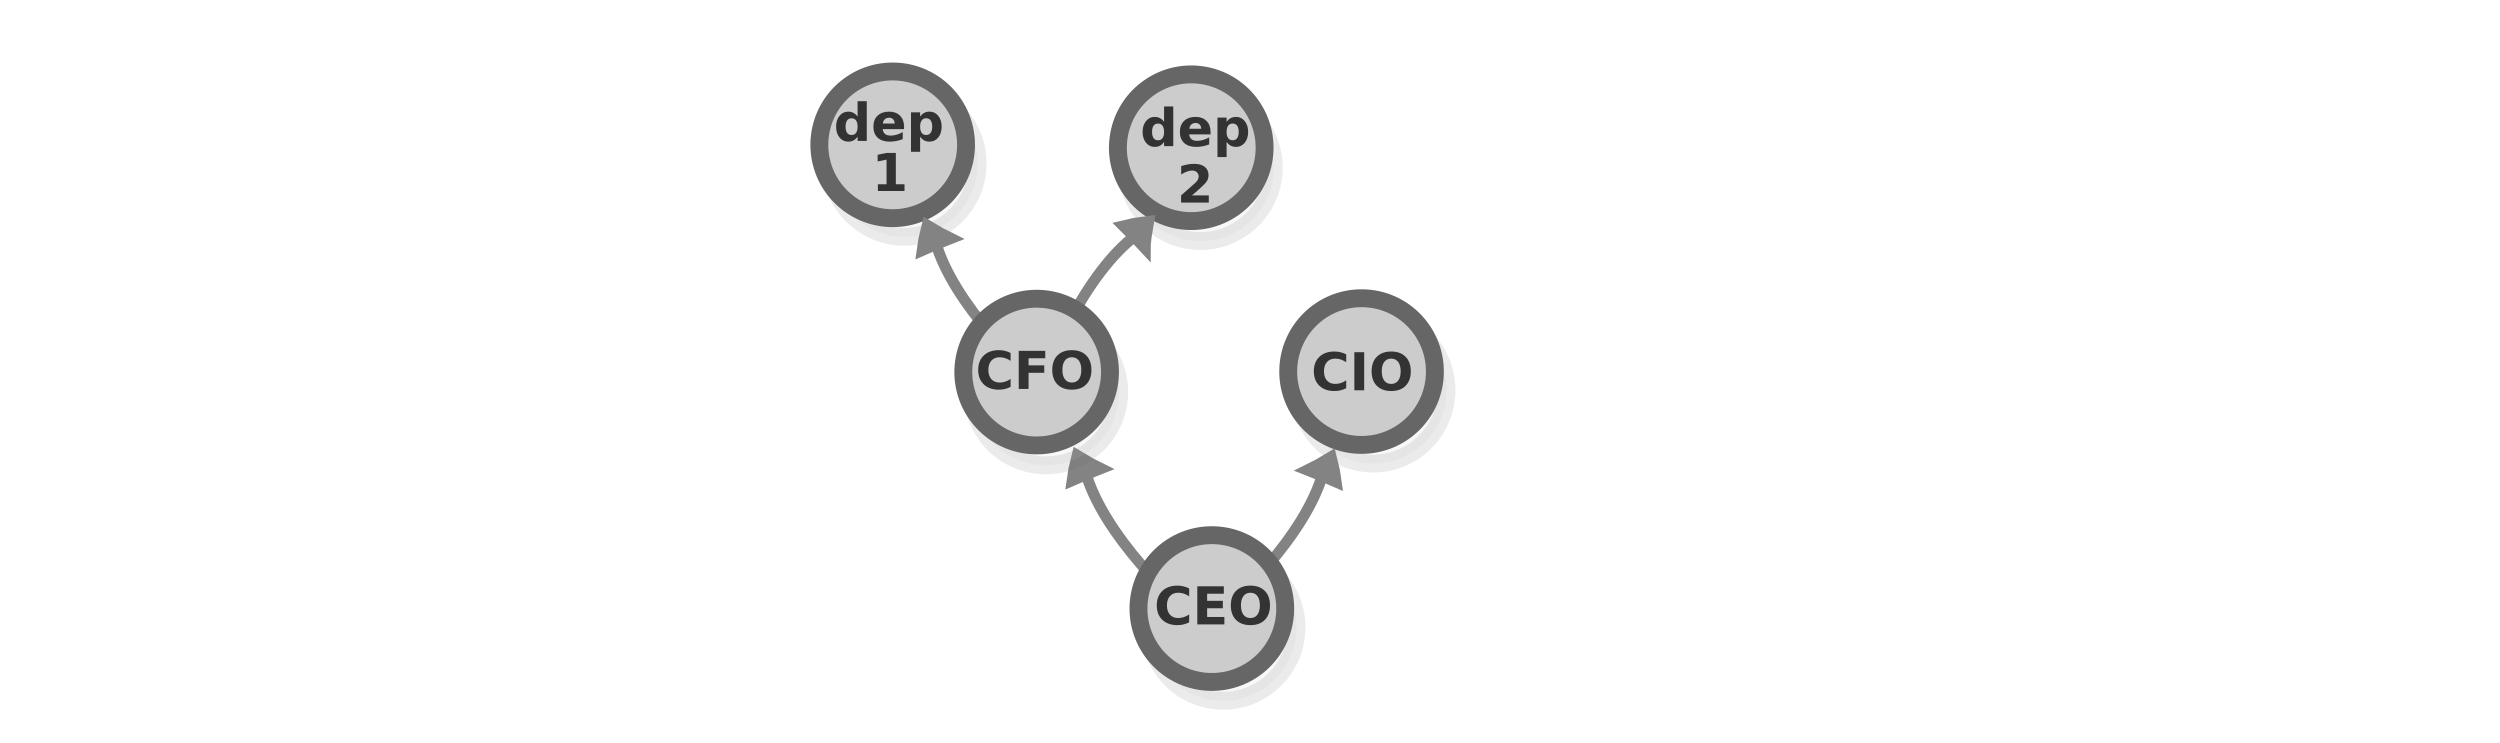 <?xml version="1.0" encoding="UTF-8" standalone="no"?>
<svg
   viewBox="0 0 595.3 177"
   version="1.1"
   id="svg3397"
   sodipodi:docname="tree-organization.svg"
   inkscape:version="1.2.2 (1:1.2.2+202212051552+b0a8486541)"
   xmlns:inkscape="http://www.inkscape.org/namespaces/inkscape"
   xmlns:sodipodi="http://sodipodi.sourceforge.net/DTD/sodipodi-0.dtd"
   xmlns="http://www.w3.org/2000/svg"
   xmlns:svg="http://www.w3.org/2000/svg"
   xmlns:rdf="http://www.w3.org/1999/02/22-rdf-syntax-ns#"
   xmlns:cc="http://creativecommons.org/ns#"
   xmlns:dc="http://purl.org/dc/elements/1.1/">
  <defs
     id="defs3401" />
  <sodipodi:namedview
     pagecolor="#ffffff"
     bordercolor="#666666"
     borderopacity="1"
     objecttolerance="10"
     gridtolerance="10"
     guidetolerance="10"
     inkscape:pageopacity="0"
     inkscape:pageshadow="2"
     inkscape:window-width="1080"
     inkscape:window-height="1174"
     id="namedview3399"
     showgrid="false"
     inkscape:zoom="2.8284272"
     inkscape:cx="273.11999"
     inkscape:cy="111.01576"
     inkscape:window-x="12"
     inkscape:window-y="10"
     inkscape:window-maximized="0"
     inkscape:current-layer="svg3397"
     inkscape:document-rotation="0"
     showguides="true"
     inkscape:guide-bbox="true"
     inkscape:showpageshadow="2"
     inkscape:pagecheckerboard="0"
     inkscape:deskcolor="#d1d1d1"
     inkscape:lockguides="true" />
  <g
     id="g2760-9-8-7-3-3"
     transform="matrix(0.502,0.502,-0.502,0.502,268.466,-115.472)"
     style="fill:#cccccc">
    <g
       id="g2749-4-6-6-2"
       style="fill:#cccccc;fill-opacity:1;stroke:#666666"
       transform="rotate(-37.328,183.176,-58.628)">
      <circle
         cx="55.441"
         cy="90.581"
         r="24.6"
         id="circle3369-5-5-7-0"
         style="opacity:0.13;fill:#cccccc;fill-opacity:1;stroke:#666666;stroke-width:6;stroke-miterlimit:10" />
      <circle
         fill="#d71920"
         stroke="#be1e2d"
         cx="51.508"
         cy="84.367"
         r="24.6"
         id="circle3383-6-6-5-6"
         style="fill:#cccccc;fill-opacity:1;stroke:#666666;stroke-width:6;stroke-miterlimit:10" />
    </g>
  </g>
  <g
     id="g2760-0-7-6-0-7"
     transform="matrix(0.502,0.502,-0.502,0.502,340.932,19.653)"
     style="fill:#cccccc">
    <g
       id="g2749-6-8-1-3-8"
       style="fill:#cccccc;fill-opacity:1;stroke:#666666"
       transform="rotate(-44.545,52.727,84.306)">
      <circle
         cx="55.441"
         cy="90.581"
         r="24.6"
         id="circle3369-33-3-6-0-0-3"
         style="opacity:0.13;fill:#cccccc;fill-opacity:1;stroke:#666666;stroke-width:6;stroke-miterlimit:10" />
      <circle
         fill="#d71920"
         stroke="#be1e2d"
         cx="51.508"
         cy="84.367"
         r="24.6"
         id="circle3383-85-2-8-6-1-3"
         style="fill:#cccccc;fill-opacity:1;stroke:#666666;stroke-width:6;stroke-miterlimit:10" />
    </g>
  </g>
  <g
     style="display:inline;fill:#dddddd;stroke:#838383;stroke-width:6.389;stroke-miterlimit:10"
     id="g1482-7-0-25-1-3-3-20-6-6-5"
     transform="matrix(0.125,-0.178,0.219,0.205,370.628,16.878)"
     inkscape:transform-center-x="-9.0324619"
     inkscape:transform-center-y="0.77022403" />
  <g
     style="display:inline;fill:#dddddd;stroke:#838383;stroke-width:6.389;stroke-miterlimit:10"
     id="g1482-7-0-25-1-3-3-20-6-9-7-9"
     transform="matrix(0.118,-0.183,0.227,0.195,183.84,67.566)"
     inkscape:transform-center-x="-9.0567829"
     inkscape:transform-center-y="0.39149042">
    <path
       style="stroke-width:35.526"
       inkscape:connector-curvature="0"
       id="path1478-7-9-8-5-1-6-2-1-3-4-9"
       transform="matrix(0.477,-0.029,0.032,0.429,147.58,197.367)"
       d="m 315.1,101.79 c 10.682,-4.135 21.77,-7.738 33.127,-11.074 -8.518,-8.139 -17.577,-16.01 -27.178,-23.616 -2.04,12.119 -3.103,21.663 -5.949,34.69 z" />
    <path
       style="fill:none;stroke-width:10.649;paint-order:markers fill stroke"
       inkscape:connector-curvature="0"
       id="path1480-1-3-9-5-4-7-3-2-1-5-1"
       transform="matrix(0.896,0,0,0.817,18.384,154.236)"
       d="M 47.873,98.401 C 126.066,78.448 241.859,64.912 317.498,86.173"
       sodipodi:nodetypes="cc" />
  </g>
  <g
     id="g2760-0-7-6"
     transform="matrix(0.502,0.502,-0.502,0.502,229.286,-34.341)"
     style="fill:#cccccc">
    <g
       id="g2749-6-8-1"
       style="fill:#cccccc;fill-opacity:1;stroke:#666666"
       transform="rotate(-44.545,52.727,84.306)">
      <circle
         cx="55.441"
         cy="90.581"
         r="24.6"
         id="circle3369-33-3-6-0"
         style="opacity:0.13;fill:#cccccc;fill-opacity:1;stroke:#666666;stroke-width:6;stroke-miterlimit:10" />
      <circle
         fill="#d71920"
         stroke="#be1e2d"
         cx="51.508"
         cy="84.367"
         r="24.6"
         id="circle3383-85-2-8-6"
         style="fill:#cccccc;fill-opacity:1;stroke:#666666;stroke-width:6;stroke-miterlimit:10" />
    </g>
  </g>
  <g
     style="display:inline;fill:#dddddd;stroke:#838383;stroke-width:6.389;stroke-miterlimit:10"
     id="g1482-7-0-25-1-3-3-20-6-9-7-0"
     transform="matrix(0.128,-0.176,-0.265,-0.14,335.779,197.454)"
     inkscape:transform-center-x="3.3023805"
     inkscape:transform-center-y="-8.2931016">
    <path
       style="stroke-width:35.526"
       inkscape:connector-curvature="0"
       id="path1478-7-9-8-5-1-6-2-1-3-4-3"
       transform="matrix(0.477,-0.029,0.032,0.429,147.58,197.367)"
       d="m 315.1,101.79 c 10.682,-4.135 21.77,-7.738 33.127,-11.074 -8.518,-8.139 -17.577,-16.01 -27.178,-23.616 -2.04,12.119 -3.103,21.663 -5.949,34.69 z" />
    <path
       style="fill:none;stroke-width:10.649;paint-order:markers fill stroke"
       inkscape:connector-curvature="0"
       id="path1480-1-3-9-5-4-7-3-2-1-5-9"
       transform="matrix(0.896,0,0,0.817,18.384,154.236)"
       d="M 47.873,98.401 C 126.066,78.448 241.859,64.912 317.498,86.173"
       sodipodi:nodetypes="cc" />
  </g>
  <g
     style="display:inline;fill:#dddddd;stroke:#838383;stroke-width:6.389;stroke-miterlimit:10"
     id="g1482-7-0-25-1-3-3-20-6-9-7-0-5"
     transform="matrix(-0.128,-0.176,0.265,-0.14,237.69,197.097)"
     inkscape:transform-center-x="-3.3023759"
     inkscape:transform-center-y="-8.2931016">
    <path
       style="stroke-width:35.526"
       inkscape:connector-curvature="0"
       id="path1478-7-9-8-5-1-6-2-1-3-4-3-5"
       transform="matrix(0.477,-0.029,0.032,0.429,147.58,197.367)"
       d="m 315.1,101.79 c 10.682,-4.135 21.77,-7.738 33.127,-11.074 -8.518,-8.139 -17.577,-16.01 -27.178,-23.616 -2.04,12.119 -3.103,21.663 -5.949,34.69 z" />
    <path
       style="fill:none;stroke-width:10.649;paint-order:markers fill stroke"
       inkscape:connector-curvature="0"
       id="path1480-1-3-9-5-4-7-3-2-1-5-9-8"
       transform="matrix(0.896,0,0,0.817,18.384,154.236)"
       d="M 47.873,98.401 C 126.066,78.448 241.859,64.912 317.498,86.173"
       sodipodi:nodetypes="cc" />
  </g>
  <g
     id="g2749-7-7-5"
     style="fill:#cccccc;fill-opacity:1;stroke:#666666"
     transform="matrix(0.71,0.017,-0.017,0.71,253.428,84.134)">
    <circle
       cx="55.441"
       cy="90.581"
       r="24.6"
       id="circle3369-7-4-0"
       style="opacity:0.13;fill:#cccccc;fill-opacity:1;stroke:#666666;stroke-width:6;stroke-miterlimit:10" />
    <circle
       fill="#d71920"
       stroke="#be1e2d"
       cx="51.508"
       cy="84.367"
       r="24.6"
       id="circle3383-4-5-3"
       style="fill:#cccccc;fill-opacity:1;stroke:#666666;stroke-width:6;stroke-miterlimit:10" />
  </g>
  <g
     style="display:inline;fill:#dddddd;stroke:#838383;stroke-width:6.389;stroke-miterlimit:10"
     id="g1482-7-0-25-1-3-3-20-6-9-7-0-5-0"
     transform="matrix(-0.128,-0.176,0.265,-0.14,201.981,142.296)"
     inkscape:transform-center-x="-3.3023759"
     inkscape:transform-center-y="-8.2931016">
    <path
       style="stroke-width:35.526"
       inkscape:connector-curvature="0"
       id="path1478-7-9-8-5-1-6-2-1-3-4-3-5-4"
       transform="matrix(0.477,-0.029,0.032,0.429,147.58,197.367)"
       d="m 315.1,101.79 c 10.682,-4.135 21.77,-7.738 33.127,-11.074 -8.518,-8.139 -17.577,-16.01 -27.178,-23.616 -2.04,12.119 -3.103,21.663 -5.949,34.69 z" />
    <path
       style="fill:none;stroke-width:10.649;paint-order:markers fill stroke"
       inkscape:connector-curvature="0"
       id="path1480-1-3-9-5-4-7-3-2-1-5-9-8-6"
       transform="matrix(0.896,0,0,0.817,18.384,154.236)"
       d="M 47.873,98.401 C 126.066,78.448 241.859,64.912 317.498,86.173"
       sodipodi:nodetypes="cc" />
  </g>
  <g
     id="g2760-9-8-7-9"
     transform="matrix(0.502,0.502,-0.502,0.502,231.654,-62.054)"
     style="fill:#cccccc;fill-opacity:1">
    <g
       id="g2749-4-6-4"
       style="fill:#cccccc;fill-opacity:1;stroke:#666666"
       transform="rotate(-37.328,183.176,-58.628)">
      <circle
         cx="55.441"
         cy="90.581"
         r="24.6"
         id="circle3369-5-5-78"
         style="opacity:0.13;fill:#cccccc;fill-opacity:1;stroke:#666666;stroke-width:6;stroke-miterlimit:10" />
      <circle
         fill="#d71920"
         stroke="#be1e2d"
         cx="51.508"
         cy="84.367"
         r="24.6"
         id="circle3383-6-6-4"
         style="fill:#cccccc;fill-opacity:1;stroke:#666666;stroke-width:6;stroke-miterlimit:10" />
    </g>
  </g>
  <path
     d="m 283.166,148.184 q -0.644,0.334 -1.343,0.504 -0.699,0.17 -1.458,0.17 -2.266,0 -3.591,-1.264 -1.324,-1.27 -1.324,-3.439 0,-2.175 1.324,-3.439 1.324,-1.27 3.591,-1.27 0.759,0 1.458,0.17 0.699,0.17 1.343,0.504 v 1.877 q -0.65,-0.444 -1.282,-0.65 -0.632,-0.207 -1.33,-0.207 -1.252,0 -1.968,0.802 -0.717,0.802 -0.717,2.211 0,1.403 0.717,2.205 0.717,0.802 1.968,0.802 0.699,0 1.33,-0.207 0.632,-0.207 1.282,-0.65 z"
     style="font-weight:bold;font-size:12.442px;line-height:1.25;-inkscape-font-specification:'sans-serif Bold';word-spacing:0px;fill:#333333;stroke-width:0.311"
     id="path9901" />
  <path
     d="m 285.104,139.612 h 6.312 v 1.768 h -3.973 v 1.689 h 3.736 v 1.768 h -3.736 v 2.078 h 4.107 v 1.768 h -6.446 z"
     style="font-weight:bold;font-size:12.442px;line-height:1.25;-inkscape-font-specification:'sans-serif Bold';word-spacing:0px;fill:#333333;stroke-width:0.311"
     id="path9903" />
  <path
     d="m 297.746,141.143 q -1.069,0 -1.659,0.79 -0.589,0.79 -0.589,2.224 0,1.428 0.589,2.217 0.589,0.79 1.659,0.79 1.075,0 1.665,-0.79 0.589,-0.79 0.589,-2.217 0,-1.434 -0.589,-2.224 -0.589,-0.79 -1.665,-0.79 z m 0,-1.695 q 2.187,0 3.426,1.252 1.239,1.252 1.239,3.457 0,2.199 -1.239,3.451 -1.239,1.252 -3.426,1.252 -2.181,0 -3.426,-1.252 -1.239,-1.252 -1.239,-3.451 0,-2.205 1.239,-3.457 1.245,-1.252 3.426,-1.252 z"
     style="font-weight:bold;font-size:12.442px;line-height:1.25;-inkscape-font-specification:'sans-serif Bold';word-spacing:0px;fill:#333333;stroke-width:0.311"
     id="path9905" />
  <path
     d="m 240.645,92.115 q -0.644,0.334 -1.343,0.504 -0.699,0.17 -1.458,0.17 -2.266,0 -3.591,-1.264 -1.324,-1.27 -1.324,-3.439 0,-2.175 1.324,-3.439 1.324,-1.27 3.591,-1.27 0.759,0 1.458,0.17 0.699,0.17 1.343,0.504 v 1.877 q -0.65,-0.444 -1.282,-0.65 -0.632,-0.207 -1.33,-0.207 -1.252,0 -1.968,0.802 -0.717,0.802 -0.717,2.211 0,1.403 0.717,2.205 0.717,0.802 1.968,0.802 0.699,0 1.33,-0.207 0.632,-0.207 1.282,-0.65 z"
     style="font-weight:bold;font-size:12.442px;line-height:1.25;-inkscape-font-specification:'sans-serif Bold';word-spacing:0px;fill:#333333;stroke-width:0.311"
     id="path9907" />
  <path
     d="m 242.583,83.542 h 6.312 v 1.768 h -3.973 v 1.689 h 3.736 v 1.768 h -3.736 v 3.846 h -2.339 z"
     style="font-weight:bold;font-size:12.442px;line-height:1.25;-inkscape-font-specification:'sans-serif Bold';word-spacing:0px;fill:#333333;stroke-width:0.311"
     id="path9909" />
  <path
     d="m 255.226,85.073 q -1.069,0 -1.659,0.79 -0.589,0.79 -0.589,2.224 0,1.428 0.589,2.217 0.589,0.79 1.659,0.79 1.075,0 1.665,-0.79 0.589,-0.79 0.589,-2.217 0,-1.434 -0.589,-2.224 -0.589,-0.79 -1.665,-0.79 z m 0,-1.695 q 2.187,0 3.426,1.252 1.239,1.252 1.239,3.457 0,2.199 -1.239,3.451 -1.239,1.252 -3.426,1.252 -2.181,0 -3.426,-1.252 -1.239,-1.252 -1.239,-3.451 0,-2.205 1.239,-3.457 1.245,-1.252 3.426,-1.252 z"
     style="font-weight:bold;font-size:12.442px;line-height:1.25;-inkscape-font-specification:'sans-serif Bold';word-spacing:0px;fill:#333333;stroke-width:0.311"
     id="path9911" />
  <path
     d="m 320.561,92.44 q -0.644,0.334 -1.343,0.504 -0.699,0.17 -1.458,0.17 -2.266,0 -3.591,-1.264 -1.324,-1.27 -1.324,-3.439 0,-2.175 1.324,-3.439 1.324,-1.27 3.591,-1.27 0.759,0 1.458,0.17 0.699,0.17 1.343,0.504 v 1.877 q -0.65,-0.444 -1.282,-0.65 -0.632,-0.207 -1.33,-0.207 -1.252,0 -1.968,0.802 -0.717,0.802 -0.717,2.211 0,1.403 0.717,2.205 0.717,0.802 1.968,0.802 0.699,0 1.33,-0.207 0.632,-0.207 1.282,-0.65 z"
     style="font-weight:bold;font-size:12.442px;line-height:1.25;-inkscape-font-specification:'sans-serif Bold';word-spacing:0px;fill:#333333;stroke-width:0.311"
     id="path9913" />
  <path
     d="m 322.499,83.867 h 2.339 v 9.07 h -2.339 z"
     style="font-weight:bold;font-size:12.442px;line-height:1.25;-inkscape-font-specification:'sans-serif Bold';word-spacing:0px;fill:#333333;stroke-width:0.311"
     id="path9915" />
  <path
     d="m 331.272,85.398 q -1.069,0 -1.659,0.79 -0.589,0.79 -0.589,2.224 0,1.428 0.589,2.217 0.589,0.79 1.659,0.79 1.075,0 1.665,-0.79 0.589,-0.79 0.589,-2.217 0,-1.434 -0.589,-2.224 -0.589,-0.79 -1.665,-0.79 z m 0,-1.695 q 2.187,0 3.426,1.252 1.239,1.252 1.239,3.457 0,2.199 -1.239,3.451 -1.239,1.252 -3.426,1.252 -2.181,0 -3.426,-1.252 -1.239,-1.252 -1.239,-3.451 0,-2.205 1.239,-3.457 1.245,-1.252 3.426,-1.252 z"
     style="font-weight:bold;font-size:12.442px;line-height:1.25;-inkscape-font-specification:'sans-serif Bold';word-spacing:0px;fill:#333333;stroke-width:0.311"
     id="path9917" />
  <path
     d="m 204.209,27.745 v -3.645 h 2.187 v 9.453 h -2.187 v -0.984 q -0.45,0.601 -0.99,0.881 -0.541,0.279 -1.252,0.279 -1.258,0 -2.066,-0.996 -0.808,-1.002 -0.808,-2.576 0,-1.573 0.808,-2.57 0.808,-1.002 2.066,-1.002 0.705,0 1.245,0.286 0.547,0.279 0.996,0.875 z m -1.434,4.405 q 0.699,0 1.063,-0.51 0.371,-0.51 0.371,-1.482 0,-0.972 -0.371,-1.482 -0.365,-0.51 -1.063,-0.51 -0.693,0 -1.063,0.51 -0.365,0.51 -0.365,1.482 0,0.972 0.365,1.482 0.371,0.51 1.063,0.51 z"
     style="font-weight:bold;font-size:12.442px;line-height:1.25;-inkscape-font-specification:'sans-serif Bold';word-spacing:0px;fill:#333333;stroke-width:0.311"
     id="path9919" />
  <path
     d="m 215.278,30.132 v 0.62 h -5.085 q 0.079,0.765 0.553,1.148 0.474,0.383 1.324,0.383 0.686,0 1.403,-0.2 0.723,-0.207 1.482,-0.62 v 1.677 q -0.772,0.292 -1.543,0.437 -0.772,0.152 -1.543,0.152 -1.847,0 -2.874,-0.936 -1.021,-0.942 -1.021,-2.637 0,-1.665 1.002,-2.618 1.008,-0.954 2.77,-0.954 1.604,0 2.564,0.966 0.966,0.966 0.966,2.582 z m -2.236,-0.723 q 0,-0.62 -0.365,-0.996 -0.358,-0.383 -0.942,-0.383 -0.632,0 -1.027,0.358 -0.395,0.352 -0.492,1.021 z"
     style="font-weight:bold;font-size:12.442px;line-height:1.25;-inkscape-font-specification:'sans-serif Bold';word-spacing:0px;fill:#333333;stroke-width:0.311"
     id="path9921" />
  <path
     d="m 219.099,32.568 v 3.572 h -2.175 v -9.392 h 2.175 v 0.996 q 0.45,-0.595 0.996,-0.875 0.547,-0.286 1.258,-0.286 1.258,0 2.066,1.002 0.808,0.996 0.808,2.57 0,1.573 -0.808,2.576 -0.808,0.996 -2.066,0.996 -0.711,0 -1.258,-0.279 -0.547,-0.286 -0.996,-0.881 z m 1.446,-4.405 q -0.699,0 -1.075,0.516 -0.371,0.51 -0.371,1.476 0,0.966 0.371,1.482 0.377,0.51 1.075,0.51 0.699,0 1.063,-0.51 0.371,-0.51 0.371,-1.482 0,-0.972 -0.371,-1.482 -0.365,-0.51 -1.063,-0.51 z"
     style="font-weight:bold;font-size:12.442px;line-height:1.25;-inkscape-font-specification:'sans-serif Bold';word-spacing:0px;fill:#333333;stroke-width:0.311"
     id="path9923" />
  <path
     d="m 209.039,43.871 h 2.066 v -5.863 l -2.12,0.437 v -1.592 l 2.108,-0.437 h 2.224 v 7.454 h 2.066 v 1.616 h -6.343 z"
     style="font-weight:bold;font-size:12.442px;line-height:1.25;-inkscape-font-specification:'sans-serif Bold';word-spacing:0px;fill:#333333;stroke-width:0.311"
     id="path9925" />
  <path
     d="m 277.189,28.997 v -3.645 h 2.187 v 9.453 h -2.187 v -0.984 q -0.45,0.601 -0.99,0.881 -0.541,0.279 -1.252,0.279 -1.258,0 -2.066,-0.996 -0.808,-1.002 -0.808,-2.576 0,-1.573 0.808,-2.57 0.808,-1.002 2.066,-1.002 0.705,0 1.245,0.286 0.547,0.279 0.996,0.875 z m -1.434,4.405 q 0.699,0 1.063,-0.51 0.371,-0.51 0.371,-1.482 0,-0.972 -0.371,-1.482 -0.365,-0.51 -1.063,-0.51 -0.693,0 -1.063,0.51 -0.365,0.51 -0.365,1.482 0,0.972 0.365,1.482 0.371,0.51 1.063,0.51 z"
     style="font-weight:bold;font-size:12.442px;line-height:1.25;-inkscape-font-specification:'sans-serif Bold';word-spacing:0px;fill:#333333;stroke-width:0.311"
     id="path9927" />
  <path
     d="m 288.258,31.384 v 0.62 h -5.085 q 0.079,0.765 0.553,1.148 0.474,0.383 1.324,0.383 0.686,0 1.403,-0.2 0.723,-0.207 1.482,-0.62 v 1.677 q -0.772,0.292 -1.543,0.437 -0.772,0.152 -1.543,0.152 -1.847,0 -2.874,-0.936 -1.021,-0.942 -1.021,-2.637 0,-1.665 1.002,-2.618 1.008,-0.954 2.77,-0.954 1.604,0 2.564,0.966 0.966,0.966 0.966,2.582 z m -2.236,-0.723 q 0,-0.62 -0.365,-0.996 -0.358,-0.383 -0.942,-0.383 -0.632,0 -1.027,0.358 -0.395,0.352 -0.492,1.021 z"
     style="font-weight:bold;font-size:12.442px;line-height:1.25;-inkscape-font-specification:'sans-serif Bold';word-spacing:0px;fill:#333333;stroke-width:0.311"
     id="path9929" />
  <path
     d="m 292.079,33.821 v 3.572 h -2.175 v -9.392 h 2.175 v 0.996 q 0.45,-0.595 0.996,-0.875 0.547,-0.286 1.258,-0.286 1.258,0 2.066,1.002 0.808,0.996 0.808,2.57 0,1.573 -0.808,2.576 -0.808,0.996 -2.066,0.996 -0.711,0 -1.258,-0.279 -0.547,-0.286 -0.996,-0.881 z m 1.446,-4.405 q -0.699,0 -1.075,0.516 -0.371,0.51 -0.371,1.476 0,0.966 0.371,1.482 0.377,0.51 1.075,0.51 0.699,0 1.063,-0.51 0.371,-0.51 0.371,-1.482 0,-0.972 -0.371,-1.482 -0.365,-0.51 -1.063,-0.51 z"
     style="font-weight:bold;font-size:12.442px;line-height:1.25;-inkscape-font-specification:'sans-serif Bold';word-spacing:0px;fill:#333333;stroke-width:0.311"
     id="path9931" />
  <path
     d="m 283.844,46.527 h 3.991 v 1.719 h -6.592 v -1.719 l 3.311,-2.922 q 0.443,-0.401 0.656,-0.784 0.213,-0.383 0.213,-0.796 0,-0.638 -0.431,-1.027 -0.425,-0.389 -1.136,-0.389 -0.547,0 -1.197,0.237 -0.65,0.231 -1.391,0.693 v -1.993 q 0.79,-0.261 1.561,-0.395 0.772,-0.14 1.513,-0.14 1.628,0 2.527,0.717 0.905,0.717 0.905,1.999 0,0.741 -0.383,1.385 -0.383,0.638 -1.61,1.713 z"
     style="font-weight:bold;font-size:12.442px;line-height:1.25;-inkscape-font-specification:'sans-serif Bold';word-spacing:0px;fill:#333333;stroke-width:0.311"
     id="path9933" />
</svg>
